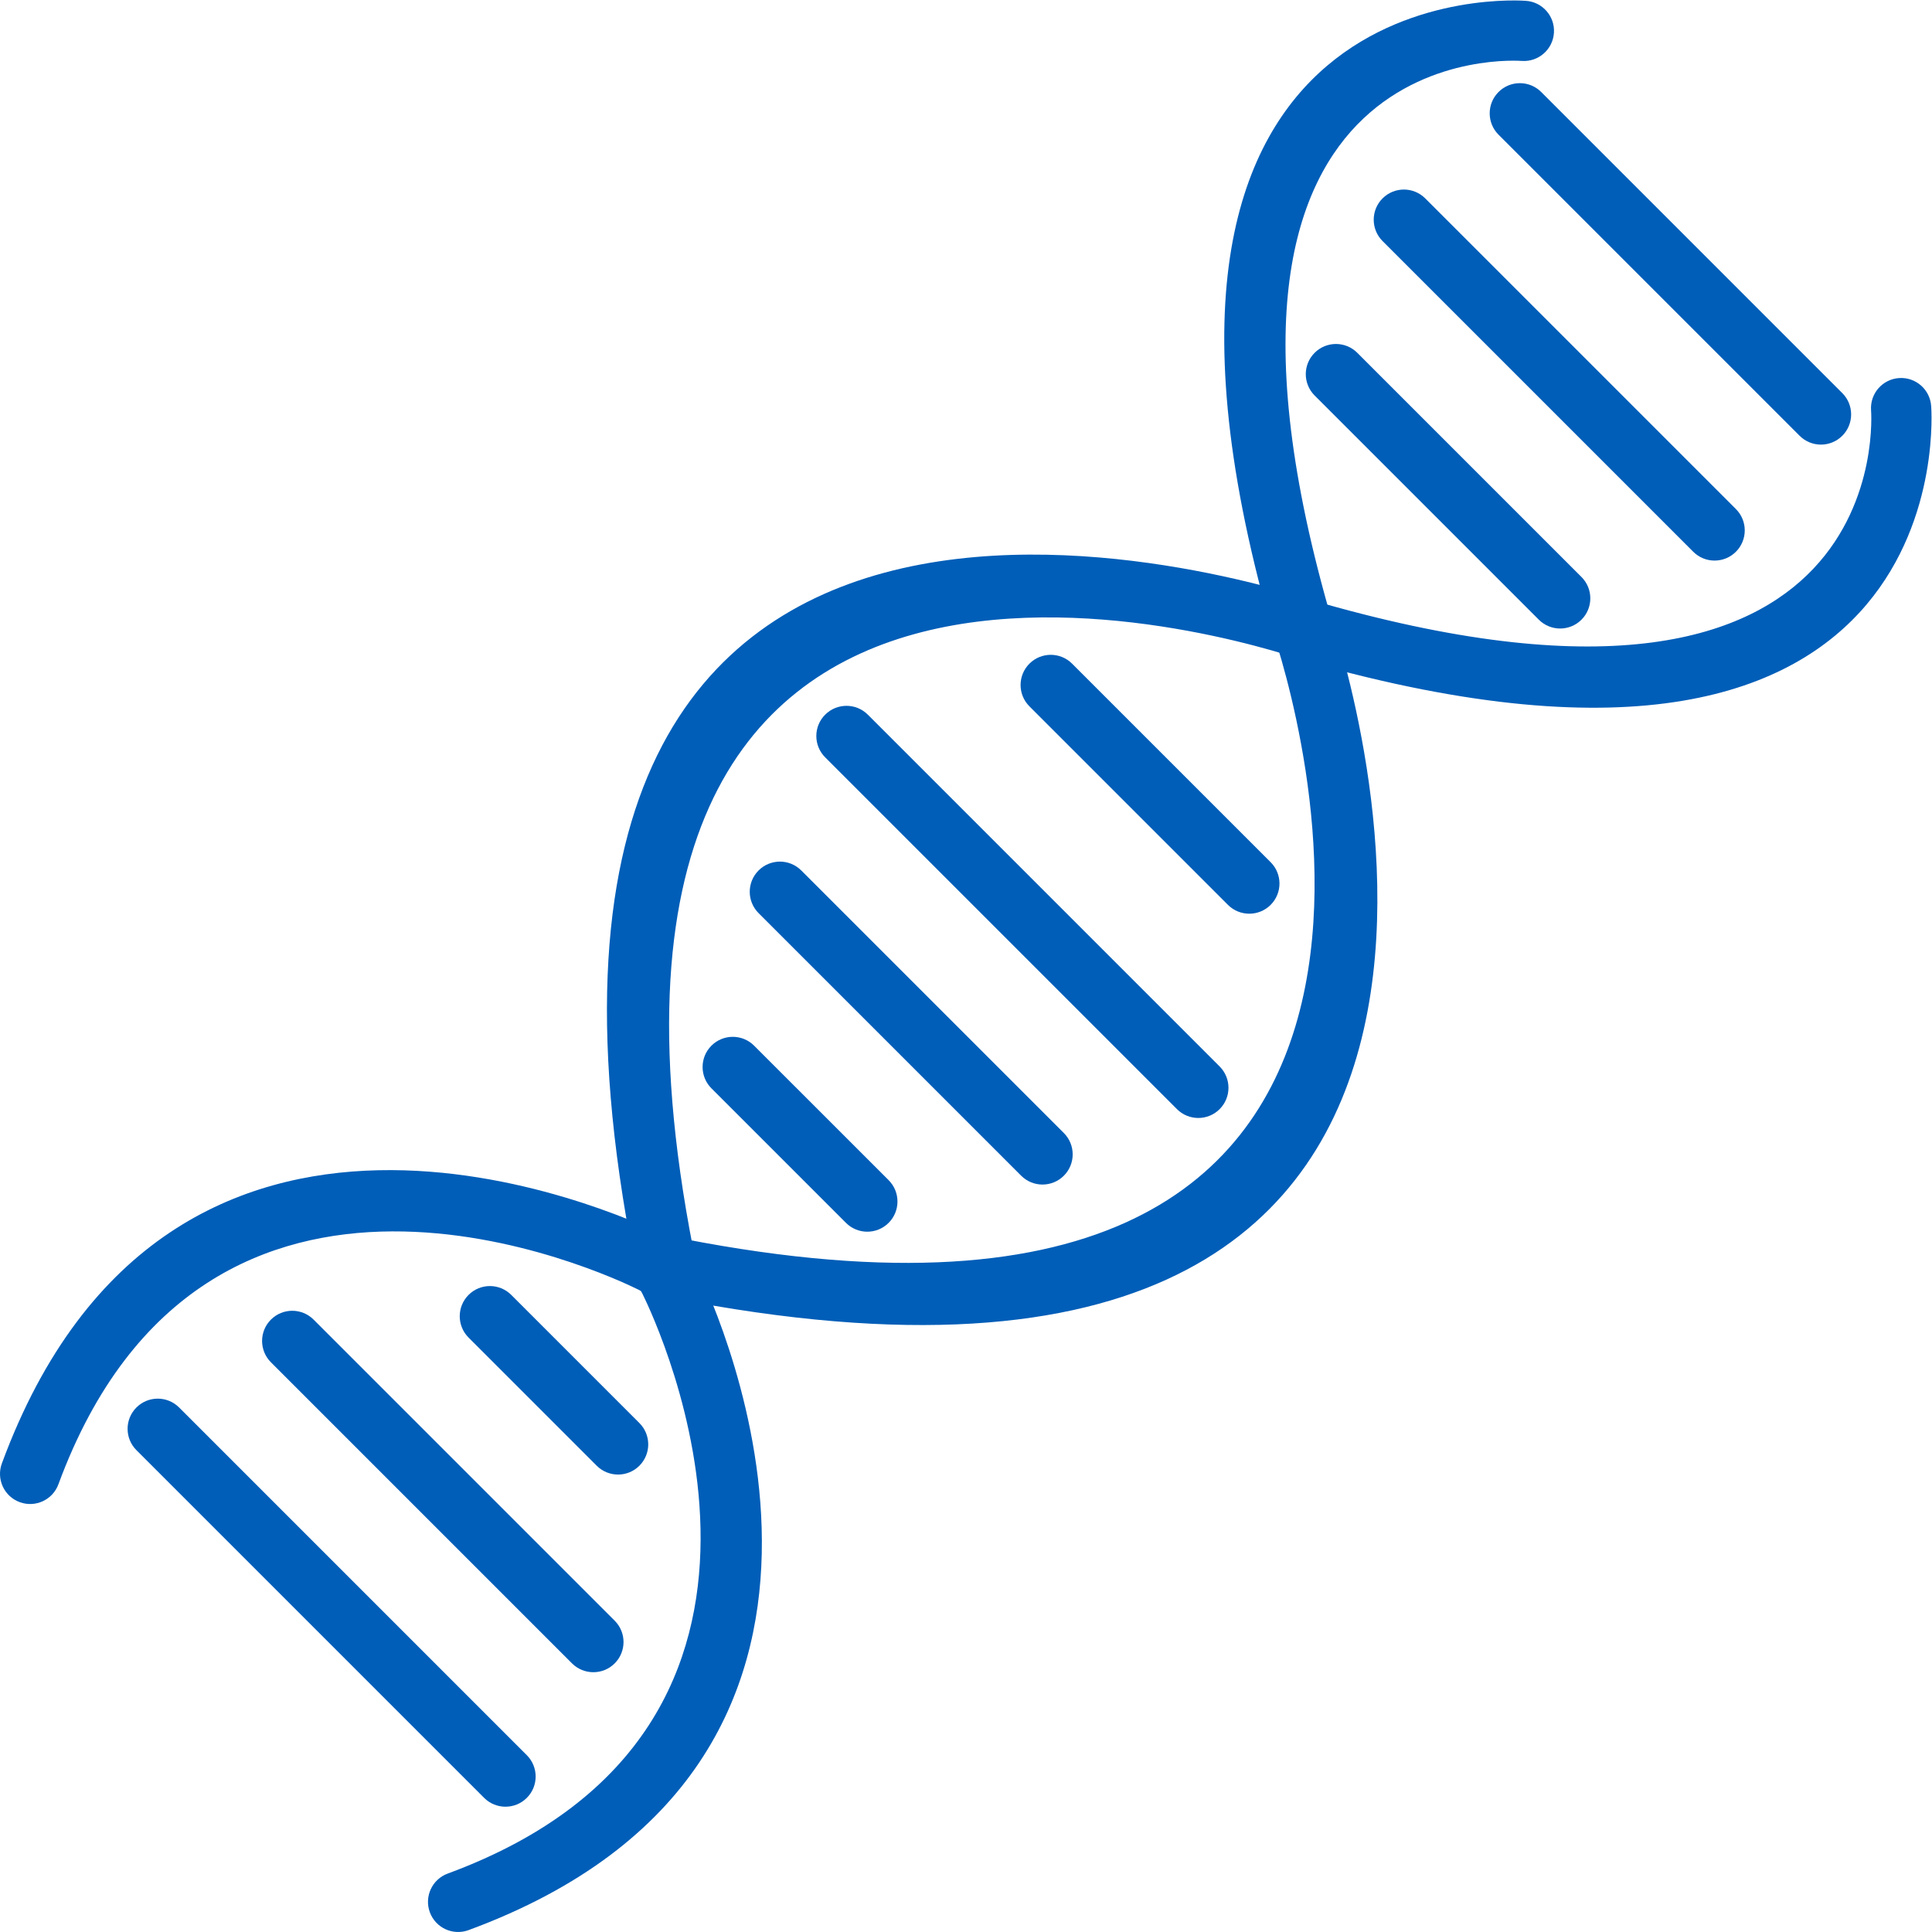 <?xml version="1.0" encoding="UTF-8" standalone="no"?>
<!-- Created with Inkscape (http://www.inkscape.org/) -->

<svg
   version="1.1"
   id="svg69"
   xml:space="preserve"
   width="491.493"
   height="491.493"
   viewBox="0 0 491.493 491.493"
   sodipodi:docname="DNA_white.svg"
   inkscape:version="1.1 (c68e22c387, 2021-05-23)"
   xmlns:inkscape="http://www.inkscape.org/namespaces/inkscape"
   xmlns:sodipodi="http://sodipodi.sourceforge.net/DTD/sodipodi-0.dtd"
   xmlns="http://www.w3.org/2000/svg"
   xmlns:svg="http://www.w3.org/2000/svg"><defs
     id="defs73" /><sodipodi:namedview
     id="namedview71"
     pagecolor="#ffffff"
     bordercolor="#666666"
     borderopacity="1.0"
     inkscape:pageshadow="2"
     inkscape:pageopacity="0.0"
     inkscape:pagecheckerboard="0"
     showgrid="false"
     inkscape:zoom="0.83826165"
     inkscape:cx="87.681453"
     inkscape:cy="252.90433"
     inkscape:window-width="1920"
     inkscape:window-height="1010"
     inkscape:window-x="-6"
     inkscape:window-y="-6"
     inkscape:window-maximized="1"
     inkscape:current-layer="g77" /><g
     id="g75"
     inkscape:groupmode="layer"
     inkscape:label="ink_ext_XXXXXX"
     transform="matrix(1.333,0,0,-1.333,0,491.493)"><g
       id="g77"
       transform="scale(0.1)"><path
         d="m 2904.64,3570.8 c 31.68,-1.99 58.99,22.09 60.98,53.78 1.98,31.68 -22.09,58.99 -53.78,60.97 -2.41,0.16 -844.84,68.13 -486.79,-1192.45 l 55.36,15.52 -55.41,-15.74 c 0.8,-2.83 1.8,-5.55 2.98,-8.15 32.68,-95.87 484.29,-1495.777 -1161.93,-1154.23 -86.82,42.19 -942.308,432.04 -1262.519,-436.387 -10.934,-29.824 4.375,-62.871 34.199,-73.808 29.824,-10.93 62.867,4.383 73.796,34.199 281.188,762.606 1048.223,400.356 1106.383,371.616 5.32,-3.17 11.26,-5.53 17.66,-6.88 l 11.83,56.38 -11.7,-56.25 c 1854.32,-388.921 1334.58,1203.9 1300.63,1303.01 -0.16,0.66 -0.33,1.32 -0.51,1.98 l -0.11,-0.03 c -313.05,1102.35 366.99,1046.59 368.93,1046.47"
         style="fill:#005eb8;fill-opacity:1;fill-rule:nonzero;stroke:none"
         id="path79" /><path
         d="m 3685.55,2911.85 c -1.99,31.68 -29.3,55.76 -60.98,53.78 -31.68,-1.99 -55.77,-29.3 -53.77,-60.98 0.12,-1.94 55.86,-681.98 -1046.48,-368.94 l 0.03,0.11 c -0.65,0.19 -1.32,0.36 -1.97,0.52 -99.11,33.95 -1691.939,553.7 -1303.02,-1300.64 l 56.25,11.7 -56.38,-11.81 c 1.35,-6.42 3.71,-12.35 6.89,-17.68 C 1254.86,1159.76 1617.11,392.715 854.504,111.535 824.68,100.605 809.371,67.559 820.305,37.734 831.234,7.91 864.277,-7.402 894.102,3.535 1762.54,323.742 1372.69,1179.24 1330.49,1266.05 988.949,2912.28 2388.85,2460.66 2484.72,2427.99 c 2.6,-1.18 5.32,-2.19 8.16,-2.99 l 15.74,55.41 -15.53,-55.35 C 3753.68,2067 3685.71,2909.44 3685.55,2911.85"
         style="fill:#005eb8;fill-opacity:1;fill-rule:nonzero;stroke:none"
         id="path81" /><path
         d="m 2941.31,3511.54 c -22.49,22.5 -58.96,22.5 -81.45,0 -22.49,-22.49 -22.49,-58.96 0,-81.45 l 574.61,-574.61 c 22.49,-22.49 58.96,-22.49 81.45,0 22.49,22.49 22.49,58.97 0,81.45 l -574.61,574.61"
         style="fill:#005eb8;fill-opacity:1;fill-rule:nonzero;stroke:none"
         id="path83" /><path
         d="m 2719.98,3308.51 c -22.5,22.49 -58.96,22.49 -81.45,0 -22.49,-22.49 -22.49,-58.96 0,-81.46 l 592.9,-592.9 c 22.49,-22.49 58.96,-22.49 81.46,0 22.49,22.49 22.49,58.96 0,81.45 l -592.91,592.91"
         style="fill:#005eb8;fill-opacity:1;fill-rule:nonzero;stroke:none"
         id="path85" /><path
         d="m 2590.33,3013.79 c -22.49,22.49 -58.96,22.49 -81.45,0 -22.49,-22.49 -22.49,-58.96 0,-81.45 l 427.84,-427.84 c 22.48,-22.49 58.96,-22.49 81.45,0 22.49,22.49 22.49,58.96 0,81.45 l -427.84,427.84"
         style="fill:#005eb8;fill-opacity:1;fill-rule:nonzero;stroke:none"
         id="path87" /><path
         d="m 2046.04,2420.56 c -22.48,22.49 -58.95,22.49 -81.45,0 -22.48,-22.49 -22.48,-58.96 0,-81.45 l 378.9,-378.9 c 22.49,-22.48 58.96,-22.48 81.45,0 22.49,22.49 22.49,58.97 0,81.46 l -378.9,378.89"
         style="fill:#005eb8;fill-opacity:1;fill-rule:nonzero;stroke:none"
         id="path89" /><path
         d="m 1656.23,2323.22 c -22.5,22.49 -58.96,22.49 -81.45,0 -22.49,-22.49 -22.49,-58.96 0,-81.45 l 671.37,-671.37 c 22.49,-22.49 58.96,-22.49 81.45,0 22.49,22.49 22.49,58.96 0,81.45 l -671.37,671.37"
         style="fill:#005eb8;fill-opacity:1;fill-rule:nonzero;stroke:none"
         id="path91" /><path
         d="m 1529.16,2025.91 c -22.48,22.49 -58.95,22.49 -81.45,0 -22.48,-22.49 -22.48,-58.96 0,-81.45 l 501.13,-501.12 c 22.49,-22.49 58.96,-22.49 81.45,0 22.49,22.49 22.49,58.96 0,81.45 l -501.13,501.12"
         style="fill:#005eb8;fill-opacity:1;fill-rule:nonzero;stroke:none"
         id="path93" /><path
         d="m 1439.18,1691.52 c -22.48,22.5 -58.95,22.5 -81.45,0 -22.49,-22.48 -22.49,-58.96 0,-81.45 l 256.72,-256.71 c 22.49,-22.49 58.96,-22.49 81.45,0 22.49,22.49 22.49,58.96 0,81.46 l -256.72,256.7"
         style="fill:#005eb8;fill-opacity:1;fill-rule:nonzero;stroke:none"
         id="path95" /><path
         d="m 975.699,1215.88 c -22.492,22.49 -58.961,22.49 -81.449,0 -22.492,-22.49 -22.492,-58.97 0,-81.45 L 1138.8,889.871 c 22.49,-22.488 58.97,-22.488 81.45,0 22.49,22.492 22.49,58.957 0,81.449 l -244.551,244.56"
         style="fill:#005eb8;fill-opacity:1;fill-rule:nonzero;stroke:none"
         id="path97" /><path
         d="m 598.488,1168.72 c -22.492,22.49 -58.961,22.49 -81.453,0 -22.488,-22.49 -22.488,-58.96 0,-81.44 L 1091.64,512.656 c 22.5,-22.488 58.97,-22.488 81.46,0 22.49,22.492 22.49,58.957 0,81.446 L 598.488,1168.72"
         style="fill:#005eb8;fill-opacity:1;fill-rule:nonzero;stroke:none"
         id="path99" /><path
         d="m 341.82,1001.02 c -22.488,22.49 -58.957,22.49 -81.449,0 -22.488,-22.493 -22.488,-58.969 0,-81.457 l 663.57,-663.575 c 22.489,-22.492 58.961,-22.492 81.449,0 22.49,22.489 22.49,58.965 0,81.453 L 341.82,1001.02"
         style="fill:#005eb8;fill-opacity:1;fill-rule:nonzero;stroke:none"
         id="path101" /></g></g></svg>
